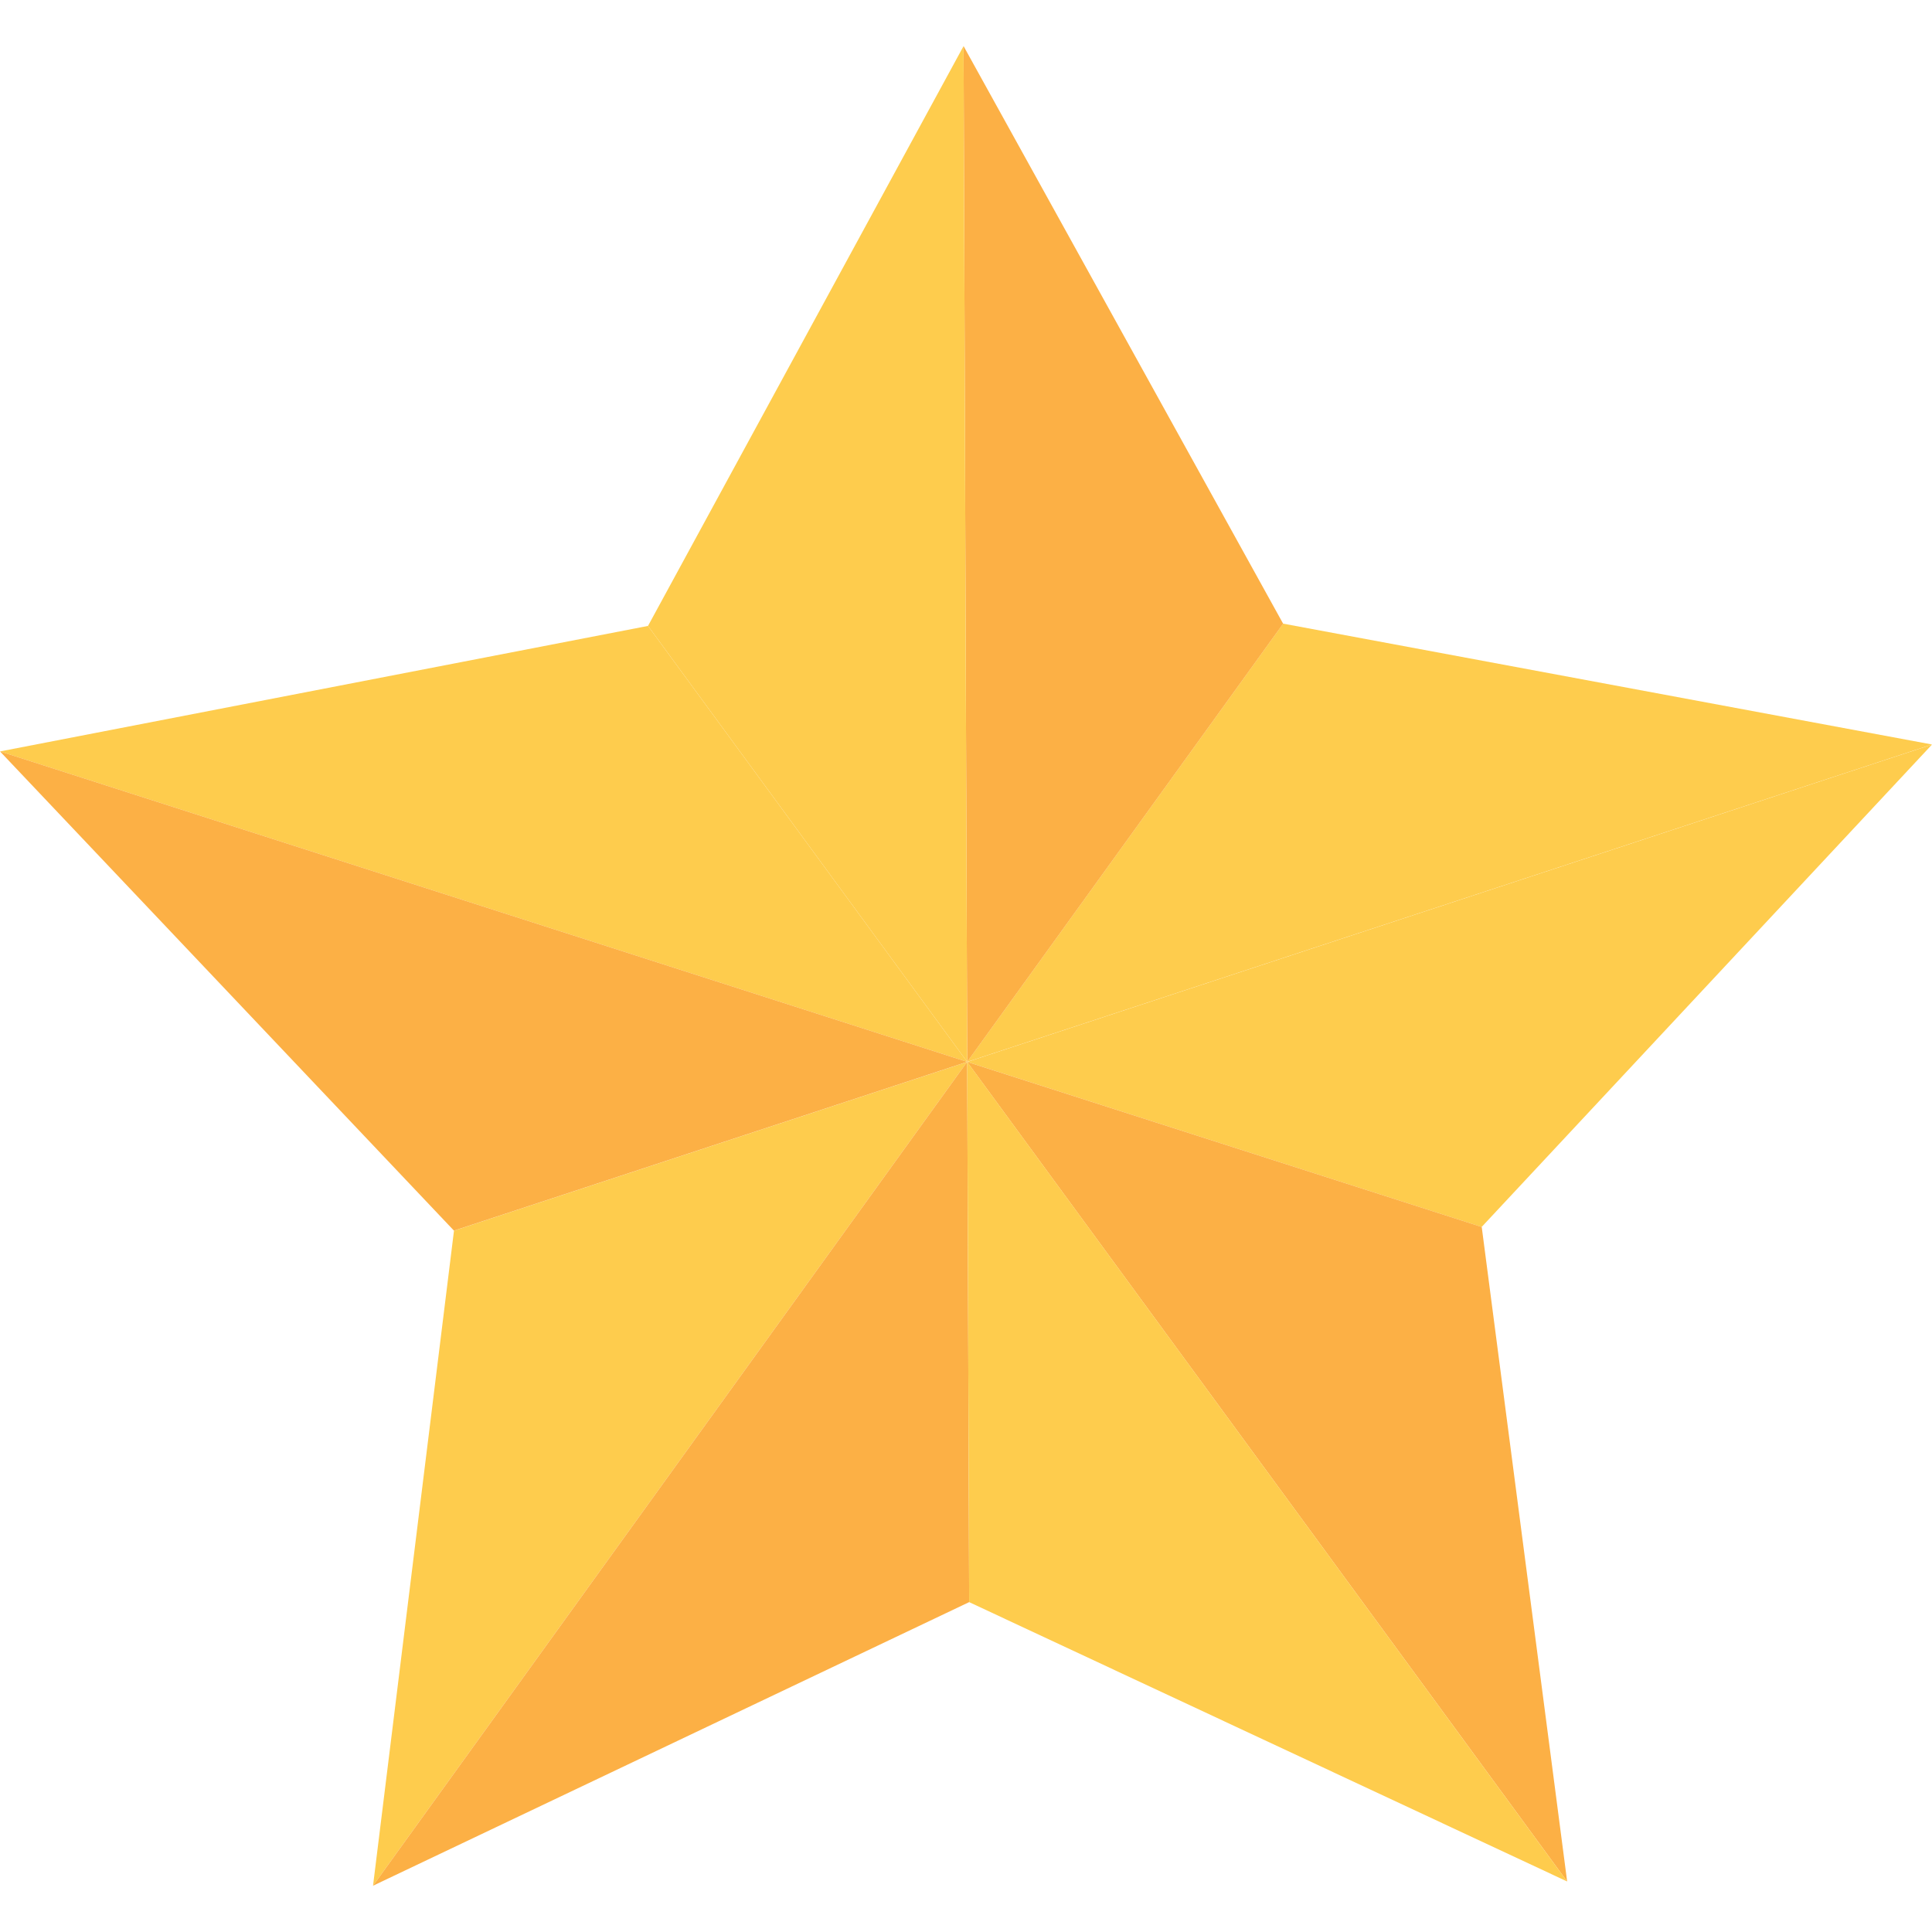 <svg width="800px" height="800px" viewBox="0 -1.96 82.142 82.142" xmlns="http://www.w3.org/2000/svg" fill="#000000">

<g id="SVGRepo_bgCarrier" stroke-width="0"/>

<g id="SVGRepo_tracerCarrier" stroke-linecap="round" stroke-linejoin="round"/>

<g id="SVGRepo_iconCarrier"> <g id="star_gold_orange" data-name="star gold orange" transform="translate(-462.47 -619.736)"> <rect id="Rectangle_18" data-name="Rectangle 18" width="0.003" height="0.004" transform="translate(503.588 662.924) rotate(-29.055)" fill="gray"/> <rect id="Rectangle_19" data-name="Rectangle 19" width="0.002" height="0.002" transform="translate(503.591 662.923)" fill="gray"/> <path id="Path_72" data-name="Path 72" d="M503.592,662.926Z" fill="gray"/> <path id="Path_73" data-name="Path 73" d="M503.592,662.923v0l41.02-13.494-27.587-5.138-13.433,18.629Z" fill="#fecc4d"/> <rect id="Rectangle_20" data-name="Rectangle 20" width="0.002" height="0.002" transform="translate(503.591 662.925)" fill="gray"/> <path id="Path_74" data-name="Path 74" d="M503.592,662.923Z" fill="gray"/> <path id="Path_75" data-name="Path 75" d="M525.465,669.942l19.147-20.51-41.02,13.494Z" fill="#fecc4d"/> <path id="Path_76" data-name="Path 76" d="M503.592,662.923Z" fill="gray"/> <path id="Path_77" data-name="Path 77" d="M481.772,670.1,478.33,697.95l25.256-35.023Z" fill="#fecc4d"/> <path id="Path_78" data-name="Path 78" d="M503.586,662.926,478.33,697.95l25.345-12.057-.083-22.967Z" fill="#fcb045"/> <path id="Path_79" data-name="Path 79" d="M517.025,644.294l-13.588-24.559.155,43.188Z" fill="#fcb045"/> <path id="Path_80" data-name="Path 80" d="M503.592,662.926h0L529.1,697.77l-3.632-27.828Z" fill="#fcb045"/> <path id="Path_81" data-name="Path 81" d="M503.592,662.926l.083,22.967L529.1,697.77l-25.505-34.844Z" fill="#fecc4d"/> <path id="Path_82" data-name="Path 82" d="M503.592,662.923h0l-.155-43.187-13.416,24.652,13.57,18.535Z" fill="#fecc4d"/> <path id="Path_83" data-name="Path 83" d="M490.021,644.388l-27.551,5.336,41.122,13.2Z" fill="#fecc4d"/> <path id="Path_84" data-name="Path 84" d="M503.592,662.923h0l-41.122-13.2,19.3,20.375,21.814-7.173Z" fill="#fcb045"/> </g> </g>

</svg>